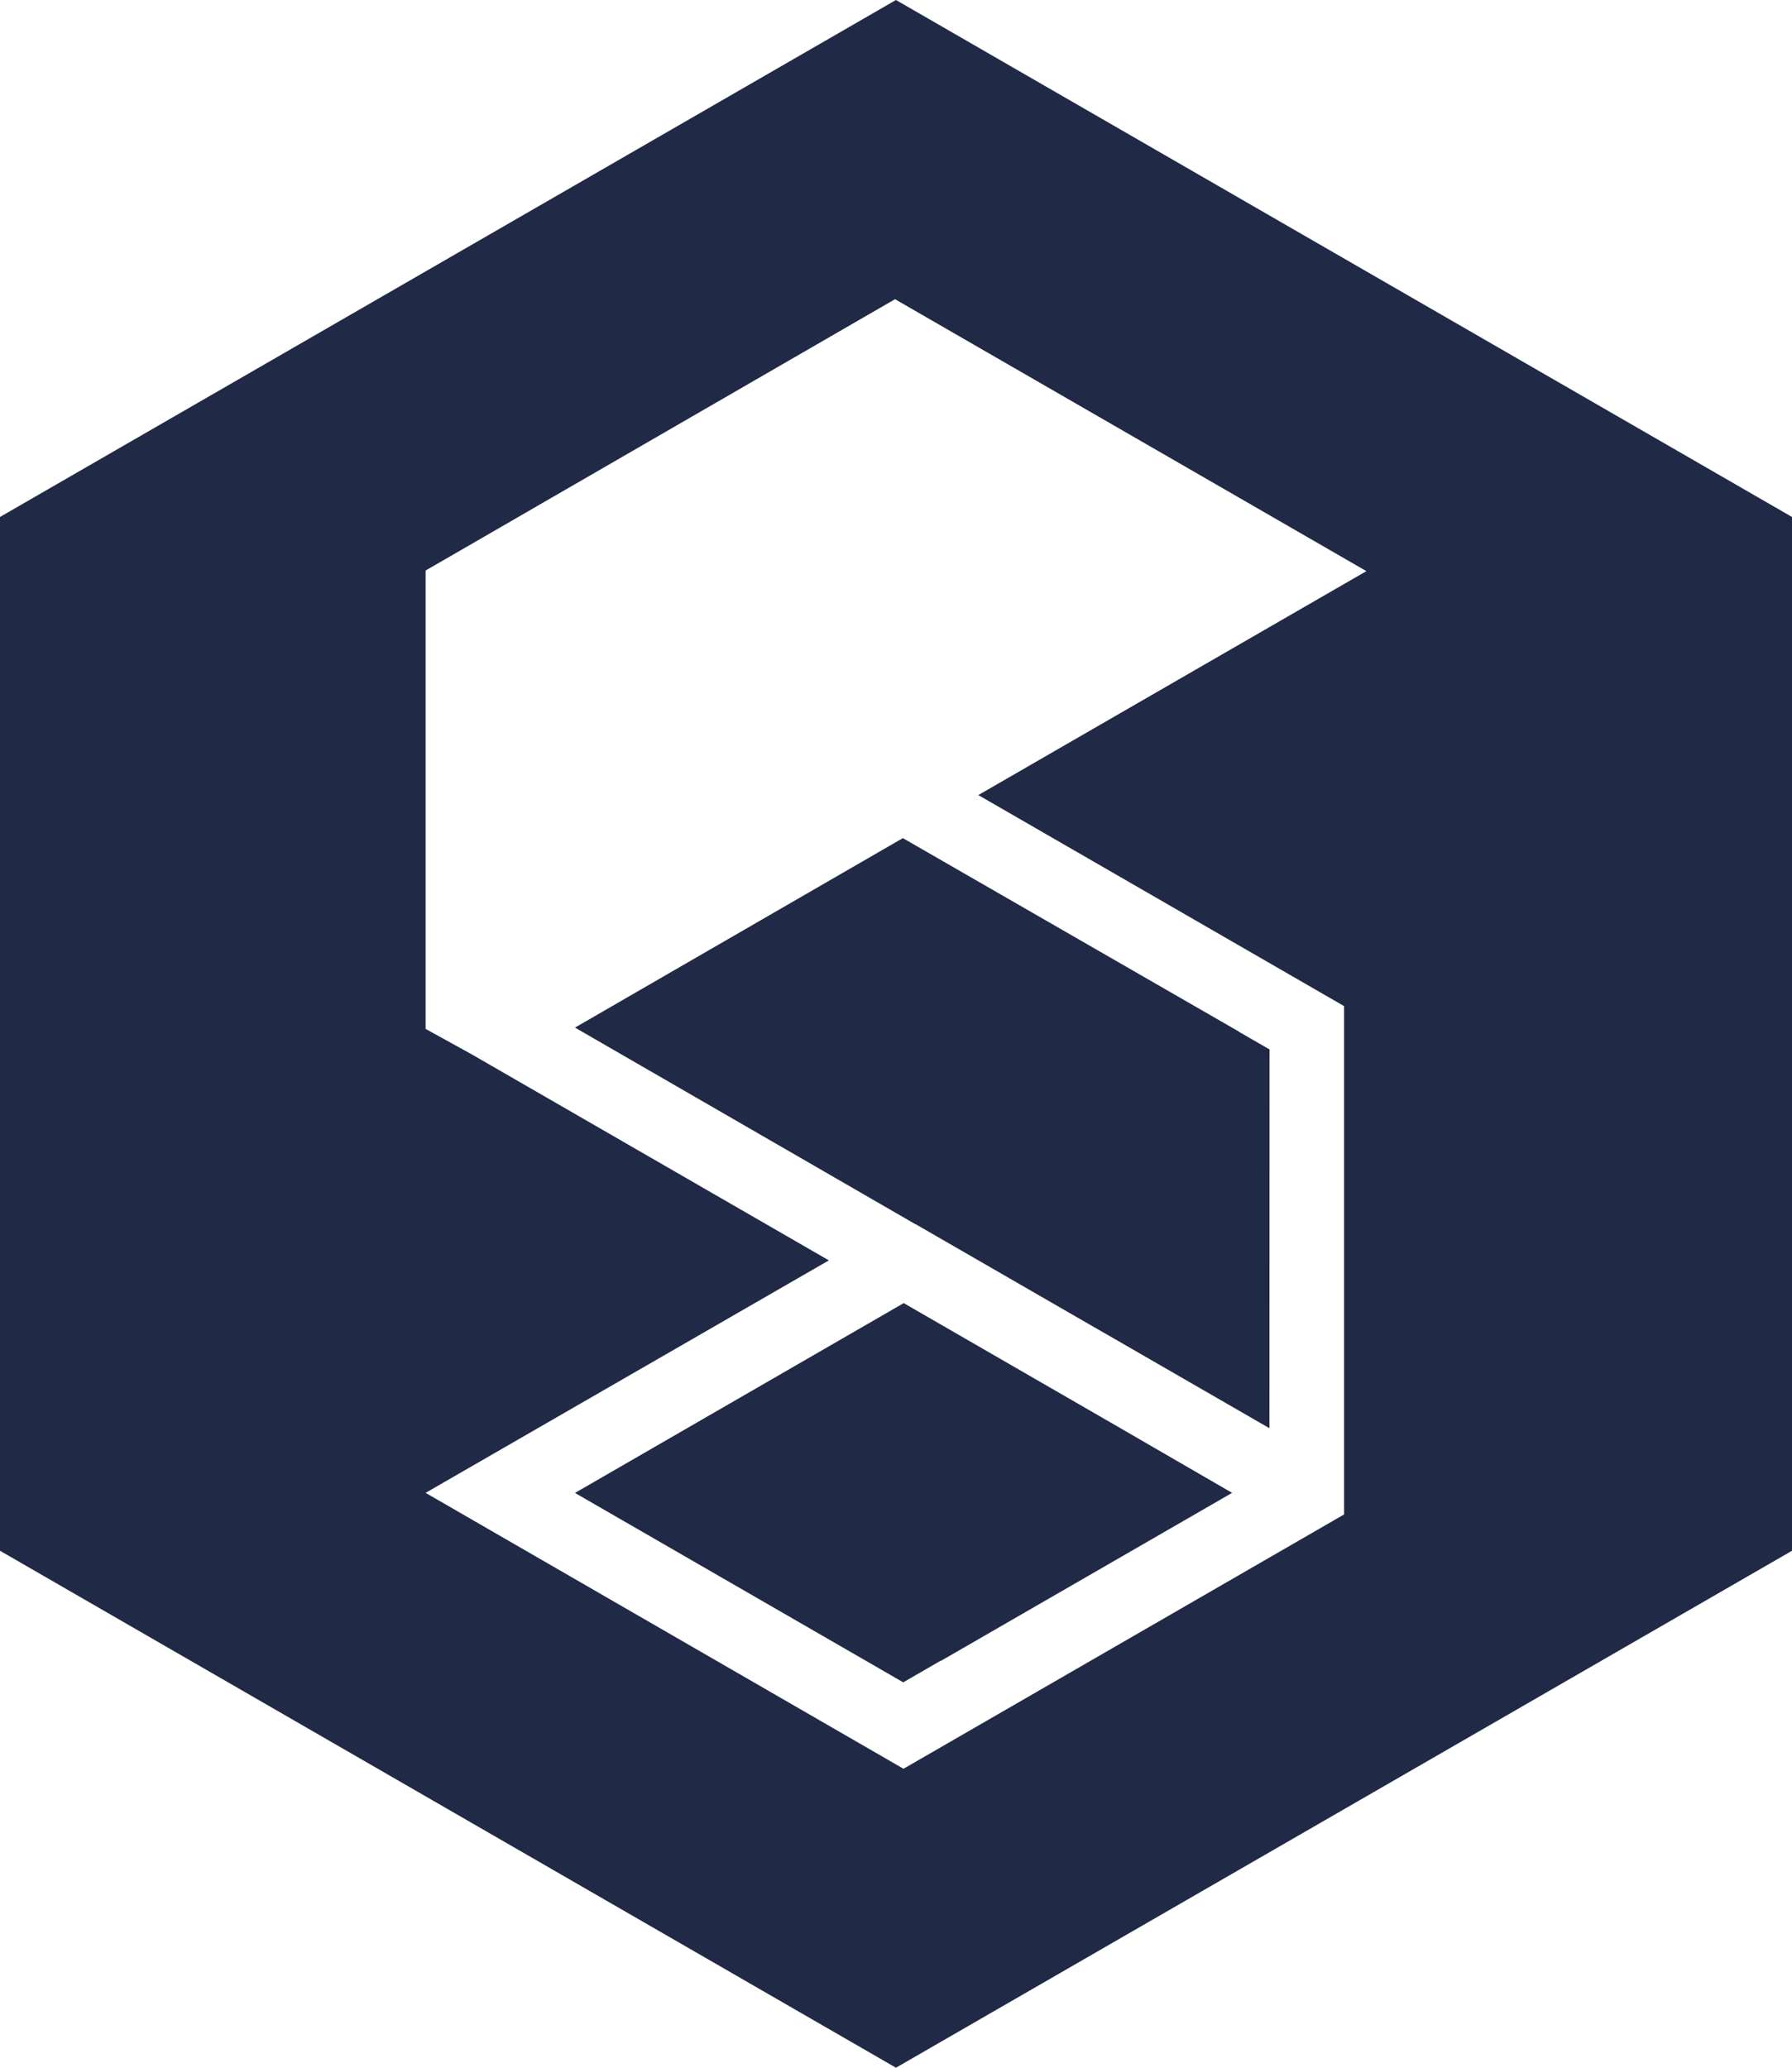 <?xml version="1.0" encoding="UTF-8"?>
<svg width="52px" height="60px" viewBox="0 0 52 60" version="1.1" xmlns="http://www.w3.org/2000/svg" xmlns:xlink="http://www.w3.org/1999/xlink">
    <title>Artboard</title>
    <g id="Artboard" stroke="none" stroke-width="1" fill="none" fill-rule="evenodd">
        <g id="logo--white--solo" fill="#202945" fill-rule="nonzero">
            <path d="M25.999,0 L52,15.001 L52,44.999 L25.999,60 L0,44.999 L0,15.001 L25.999,0 Z M25.972,8.682 L12.97,16.197 L12.35,16.554 L12.35,29.856 L13.686,30.593 L24.052,36.573 L12.35,43.319 L26.218,51.325 L39.003,43.945 L39.003,29.195 L28.389,23.071 L39.65,16.573 L25.972,8.682 Z M26.224,37.813 L32.23,41.279 L35.753,43.319 L27.303,48.194 L27.303,48.185 L26.21,48.817 L16.685,43.321 L26.224,37.813 Z M26.199,24.32 L35.96,29.94 L35.958,29.944 L36.839,30.452 L36.836,41.443 L32.028,38.67 L32.026,38.67 L26.572,35.524 L26.568,35.526 L16.685,29.818 L26.199,24.32 Z" id="Combined-Shape"></path>
        </g>
    </g>
</svg>